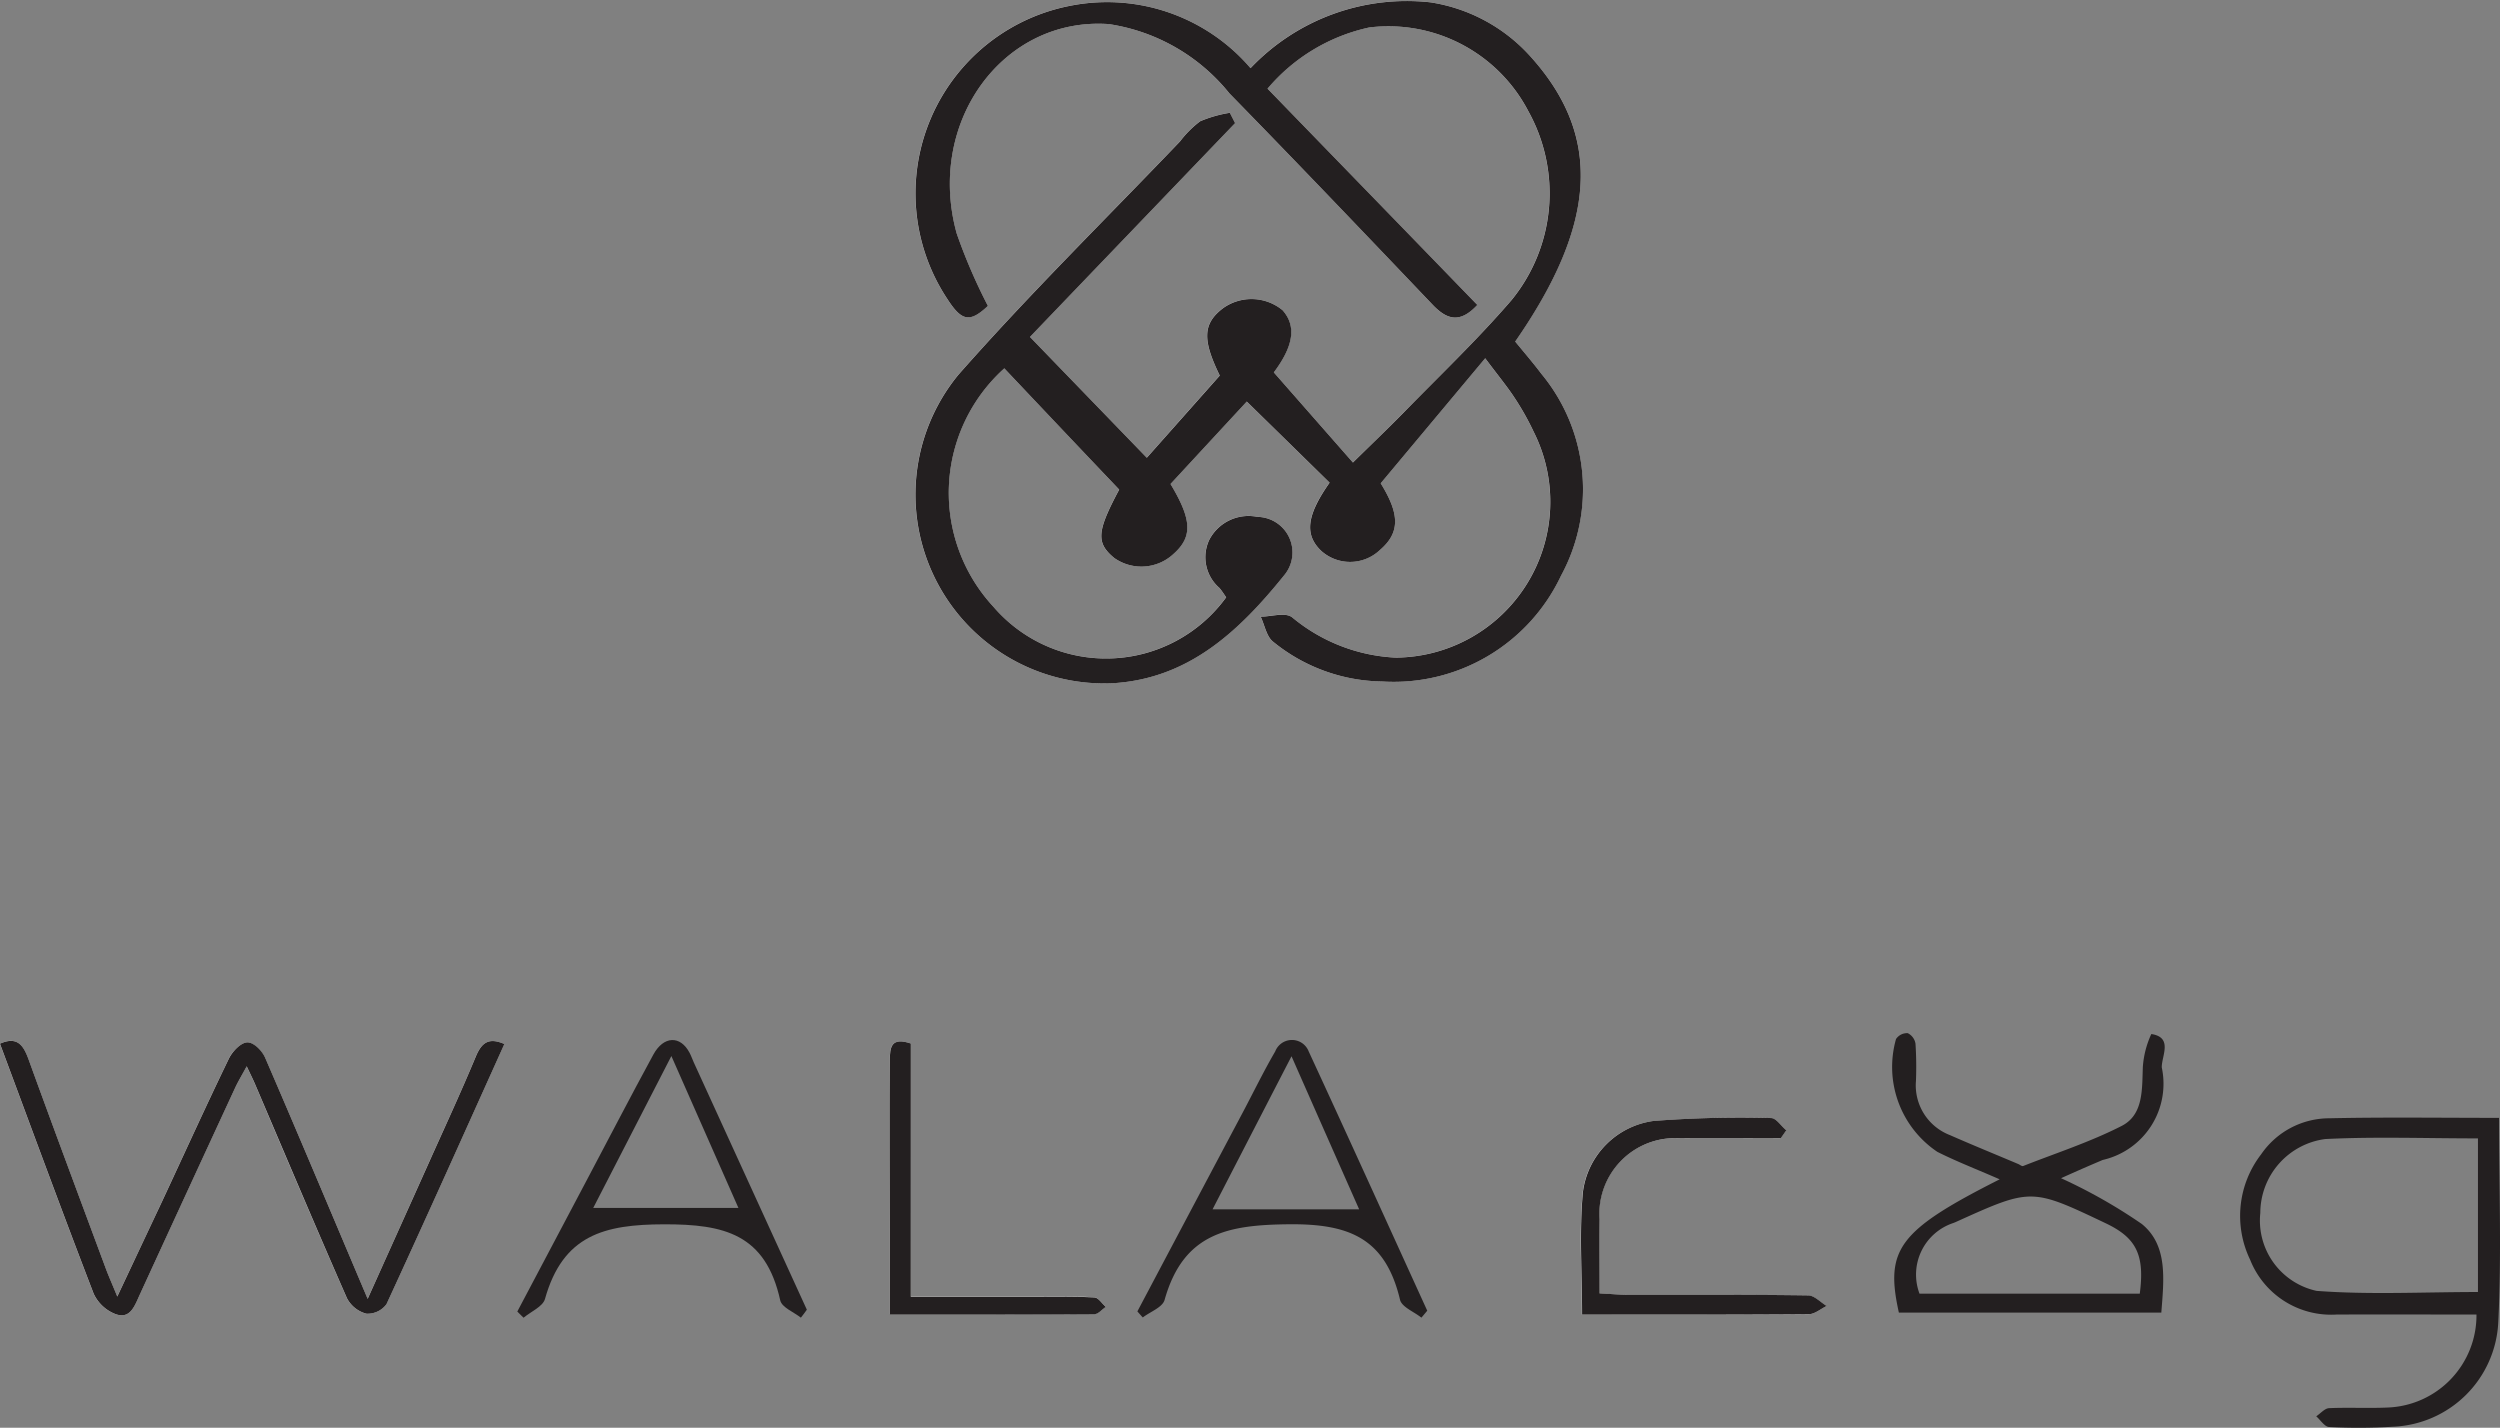 <svg xmlns="http://www.w3.org/2000/svg" width="65.992" height="37.688" viewBox="0 0 65.992 37.688">
  <rect x="0" y="0" width="65.992" height="37.688" fill="#808080" stroke="none"/>
  <g id="Client_61" transform="translate(-17717.049 -14706.605)">
    <path id="Path_144468" data-name="Path 144468" d="M1434.253,581.063c.361.482.581.747.769,1.034a7.154,7.154,0,0,1,.511.908,4.113,4.113,0,0,1-3.65,5.958,4.621,4.621,0,0,1-2.732-1.067c-.188-.136-.546-.016-.826-.014.105.223.154.522.323.657a4.646,4.646,0,0,0,2.88,1.054,4.884,4.884,0,0,0,4.726-2.794,4.777,4.777,0,0,0-.521-5.329c-.221-.293-.461-.571-.689-.85,2.161-3.12,2.3-5.421.411-7.515a4.456,4.456,0,0,0-2.647-1.439,5.689,5.689,0,0,0-4.751,1.737,4.984,4.984,0,0,0-4.766-1.645,5.044,5.044,0,0,0-3.236,7.74c.382.592.594.626,1.07.181a14.719,14.719,0,0,1-.824-1.911c-.813-2.93,1.218-5.722,4.014-5.528a5.047,5.047,0,0,1,3.185,1.83c1.8,1.841,3.579,3.7,5.355,5.569.376.4.719.519,1.189.014-1.85-1.906-3.68-3.793-5.538-5.709a4.866,4.866,0,0,1,2.686-1.615,4.163,4.163,0,0,1,4.2,2.213,4.459,4.459,0,0,1-.448,4.987c-.9,1.046-1.9,2-2.864,2.984-.409.42-.834.824-1.32,1.3l-2.088-2.379c.52-.693.6-1.222.23-1.642a1.29,1.29,0,0,0-1.571-.052c-.543.412-.54.846-.086,1.778-.7.784-1.344,1.515-1.926,2.169l-3.084-3.189c1.781-1.858,3.6-3.749,5.415-5.644l-.139-.272a3.321,3.321,0,0,0-.785.224,2.765,2.765,0,0,0-.532.533c-1.955,2.044-3.973,4.029-5.844,6.152a4.984,4.984,0,0,0,4.075,8.148c2.011-.122,3.343-1.387,4.532-2.864a.939.939,0,0,0-.718-1.527,1.169,1.169,0,0,0-1.268.6,1.074,1.074,0,0,0,.265,1.276c.069.081.124.171.178.247a3.919,3.919,0,0,1-6.146.247,4.42,4.42,0,0,1,.289-6.29c1.008,1.061,2.015,2.125,3.033,3.2-.591,1.106-.616,1.41-.129,1.806a1.243,1.243,0,0,0,1.564-.109c.51-.454.483-.906-.08-1.845l2.013-2.176q1.1,1.077,2.186,2.141c-.613.867-.664,1.374-.221,1.8a1.141,1.141,0,0,0,1.547-.021c.543-.457.526-.955.023-1.762l2.758-3.3" transform="translate(16322 14135)" fill="#fff"/>
    <path id="Path_144469" data-name="Path 144469" d="M1404.753,605.893c-.949-2.245-1.812-4.3-2.7-6.352-.081-.188-.317-.426-.476-.421s-.4.237-.487.427c-.608,1.255-1.184,2.527-1.773,3.789-.369.79-.743,1.578-1.174,2.494-.139-.34-.23-.542-.307-.75-.681-1.834-1.366-3.666-2.033-5.505-.14-.387-.305-.622-.757-.42.82,2.2,1.63,4.407,2.474,6.6a1.057,1.057,0,0,0,.566.534c.4.154.516-.214.654-.516q1.25-2.726,2.511-5.446c.081-.173.18-.336.308-.575.107.226.169.349.223.476.8,1.884,1.6,3.769,2.423,5.644a.812.812,0,0,0,.512.41.617.617,0,0,0,.533-.253c1.051-2.277,2.075-4.567,3.111-6.865-.419-.183-.6-.033-.756.335-.4.966-.843,1.915-1.271,2.872-.5,1.116-1,2.231-1.583,3.522" transform="translate(16322 14135)" fill="#fff"/>
    <path id="Path_144470" data-name="Path 144470" d="M1442.052,601.65l.144-.207c-.132-.112-.263-.323-.4-.324a29.923,29.923,0,0,0-3.1.076,2.172,2.172,0,0,0-1.867,1.87c-.1,1.057-.023,2.131-.023,3.242,2.027,0,4.006.005,5.984-.01.158,0,.315-.142.473-.217-.163-.1-.327-.278-.492-.28-1.575-.022-3.151-.011-4.727-.015-.239,0-.478-.024-.777-.038,0-.7,0-1.326,0-1.954a2,2,0,0,1,2.088-2.142c.9-.007,1.8,0,2.692,0" transform="translate(16322 14135)" fill="#fff"/>
    <path id="Path_144471" data-name="Path 144471" d="M1419.091,605.836V599.15c-.515-.173-.557.088-.554.449.008,1.546,0,3.091,0,4.635V606.3c1.86,0,3.633,0,5.407-.011.1,0,.195-.126.293-.192-.1-.088-.2-.244-.3-.249-.494-.029-.989-.017-1.484-.017h-3.363" transform="translate(16322 14135)" fill="#fff"/>
    <path id="Path_144472" data-name="Path 144472" d="M1434.253,581.063l-2.758,3.3c.5.807.52,1.3-.023,1.762a1.141,1.141,0,0,1-1.547.021c-.443-.423-.392-.93.221-1.8q-1.083-1.062-2.186-2.141l-2.013,2.176c.563.939.59,1.391.08,1.845a1.243,1.243,0,0,1-1.564.109c-.487-.4-.462-.7.129-1.806-1.018-1.071-2.025-2.135-3.033-3.2a4.42,4.42,0,0,0-.289,6.29,3.919,3.919,0,0,0,6.146-.247c-.054-.076-.109-.166-.178-.247a1.074,1.074,0,0,1-.265-1.276,1.169,1.169,0,0,1,1.268-.6.939.939,0,0,1,.718,1.527c-1.189,1.477-2.521,2.742-4.532,2.864a4.984,4.984,0,0,1-4.075-8.148c1.871-2.123,3.889-4.108,5.844-6.152a2.765,2.765,0,0,1,.532-.533,3.321,3.321,0,0,1,.785-.224l.139.272c-1.817,1.895-3.634,3.786-5.415,5.644l3.084,3.189c.582-.654,1.229-1.385,1.926-2.169-.454-.932-.457-1.366.086-1.778a1.29,1.29,0,0,1,1.571.052c.373.42.29.949-.23,1.642l2.088,2.379c.486-.478.911-.882,1.32-1.3.963-.987,1.963-1.938,2.864-2.984a4.459,4.459,0,0,0,.448-4.987,4.163,4.163,0,0,0-4.2-2.213,4.866,4.866,0,0,0-2.686,1.615c1.858,1.916,3.688,3.8,5.538,5.709-.47.505-.813.383-1.189-.014-1.776-1.865-3.555-3.728-5.355-5.569a5.047,5.047,0,0,0-3.185-1.83c-2.8-.194-4.827,2.6-4.014,5.528a14.719,14.719,0,0,0,.824,1.911c-.476.445-.688.411-1.07-.181a5.044,5.044,0,0,1,3.236-7.74,4.984,4.984,0,0,1,4.766,1.645,5.689,5.689,0,0,1,4.751-1.737,4.456,4.456,0,0,1,2.647,1.439c1.885,2.094,1.75,4.4-.411,7.515.228.279.468.557.689.85a4.777,4.777,0,0,1,.521,5.329,4.884,4.884,0,0,1-4.726,2.794,4.646,4.646,0,0,1-2.88-1.054c-.169-.135-.218-.434-.323-.657.28,0,.638-.122.826.014a4.621,4.621,0,0,0,2.732,1.067,4.113,4.113,0,0,0,3.65-5.958,7.154,7.154,0,0,0-.511-.908c-.188-.287-.408-.552-.769-1.034" transform="translate(16322 14135)" fill="#231f20"/>
    <path id="Path_144473" data-name="Path 144473" d="M1404.753,605.893c.58-1.291,1.083-2.406,1.583-3.522.428-.957.869-1.906,1.271-2.872.154-.368.337-.518.756-.335-1.036,2.3-2.06,4.588-3.111,6.865a.617.617,0,0,1-.533.253.812.812,0,0,1-.512-.41c-.823-1.875-1.619-3.76-2.423-5.644-.054-.127-.116-.25-.223-.476-.128.239-.227.4-.308.575q-1.259,2.719-2.511,5.446c-.138.3-.254.67-.654.516a1.057,1.057,0,0,1-.566-.534c-.844-2.193-1.654-4.4-2.474-6.6.452-.2.617.033.757.42.667,1.839,1.352,3.671,2.033,5.505.077.208.168.41.307.75.431-.916.8-1.7,1.174-2.494.589-1.262,1.165-2.534,1.773-3.789.092-.19.318-.423.487-.427s.4.233.476.421c.886,2.048,1.749,4.107,2.7,6.352" transform="translate(16322 14135)" fill="#231f20"/>
    <path id="Path_144474" data-name="Path 144474" d="M1447.831,602.734c-.622-.272-1.145-.473-1.644-.725a2.7,2.7,0,0,1-1.089-2.977.353.353,0,0,1,.309-.155.376.376,0,0,1,.205.278,9.515,9.515,0,0,1,.012.984,1.406,1.406,0,0,0,.894,1.428c.6.264,1.208.511,1.812.767.042.019.092.063.124.05.87-.343,1.766-.632,2.6-1.058.576-.294.537-.96.559-1.557a2.482,2.482,0,0,1,.224-.869c.58.089.269.582.276.882a2.063,2.063,0,0,1-1.559,2.442c-.351.149-.7.3-1.1.482a13.937,13.937,0,0,1,2.133,1.209c.691.564.582,1.46.514,2.338h-6.928c-.371-1.671-.009-2.168,2.664-3.519m3.695,3.02c.135-1.028-.093-1.476-.9-1.859-1.963-.934-1.963-.934-3.952-.035-.02.01-.042.017-.062.026a1.434,1.434,0,0,0-.9,1.868Z" transform="translate(16322 14135)" fill="#231f20"/>
    <path id="Path_144475" data-name="Path 144475" d="M1461.016,601.117c0,1.853.069,3.631-.021,5.4a2.9,2.9,0,0,1-2.778,2.749,15.09,15.09,0,0,1-1.688.007c-.116-.005-.226-.183-.339-.282.113-.074.222-.209.338-.215.517-.023,1.036.007,1.553-.017a2.436,2.436,0,0,0,2.339-2.454c-1.233,0-2.468-.006-3.7,0a2.3,2.3,0,0,1-2.276-1.45,2.661,2.661,0,0,1,.293-2.781,2.183,2.183,0,0,1,1.8-.95c1.46-.032,2.922-.011,4.481-.011m-.559.542c-1.382,0-2.708-.049-4.03.017a1.971,1.971,0,0,0-1.715,1.951,1.9,1.9,0,0,0,1.485,2.057c1.405.106,2.822.03,4.26.03Z" transform="translate(16322 14135)" fill="#231f20"/>
    <path id="Path_144476" data-name="Path 144476" d="M1416.19,606.387c-.188-.148-.5-.268-.545-.455-.388-1.757-1.483-2.012-3.063-2.009s-2.674.28-3.148,1.973c-.058.2-.37.33-.565.493-.055-.054-.11-.107-.165-.163q.915-1.728,1.83-3.462c.586-1.106,1.162-2.22,1.76-3.319.272-.5.714-.512.957-.05.044.082.073.172.112.256q1.492,3.266,2.984,6.526c-.052.071-.1.141-.157.21m-3.419-6.906c-.736,1.431-1.391,2.7-2.063,4.01h3.833l-1.77-4.01" transform="translate(16322 14135)" fill="#231f20"/>
    <path id="Path_144477" data-name="Path 144477" d="M1432.568,606.386c-.194-.156-.517-.279-.563-.472-.391-1.647-1.372-2.008-2.94-1.992-1.595.017-2.776.228-3.274,1.995-.056.2-.377.311-.576.465-.048-.052-.095-.106-.143-.16q1.392-2.631,2.787-5.261c.283-.534.547-1.079.851-1.6a.474.474,0,0,1,.885,0c1.052,2.275,2.088,4.561,3.129,6.843-.052.06-.1.122-.156.184m-1.642-2.861c-.608-1.373-1.165-2.633-1.785-4.04-.729,1.411-1.386,2.686-2.084,4.04Z" transform="translate(16322 14135)" fill="#231f20"/>
    <path id="Path_144478" data-name="Path 144478" d="M1442.052,601.65c-.9,0-1.8-.006-2.692,0a2,2,0,0,0-2.088,2.142c-.005.628,0,1.255,0,1.954.3.014.538.038.777.038,1.576,0,3.152-.007,4.727.015.165,0,.329.182.492.28-.158.075-.315.216-.473.217-1.978.015-3.957.01-5.984.01,0-1.111-.077-2.185.023-3.242a2.172,2.172,0,0,1,1.867-1.87,29.923,29.923,0,0,1,3.1-.076c.133,0,.264.212.4.324l-.144.207" transform="translate(16322 14135)" fill="#231f20"/>
    <path id="Path_144479" data-name="Path 144479" d="M1419.091,605.836h3.363c.495,0,.99-.012,1.484.017.1,0,.2.161.3.249-.1.066-.195.191-.293.192-1.774.013-3.547.011-5.407.011v-2.071c0-1.544,0-3.089,0-4.635,0-.361.039-.622.554-.449Z" transform="translate(16322 14135)" fill="#231f20"/>
  </g>
</svg>
